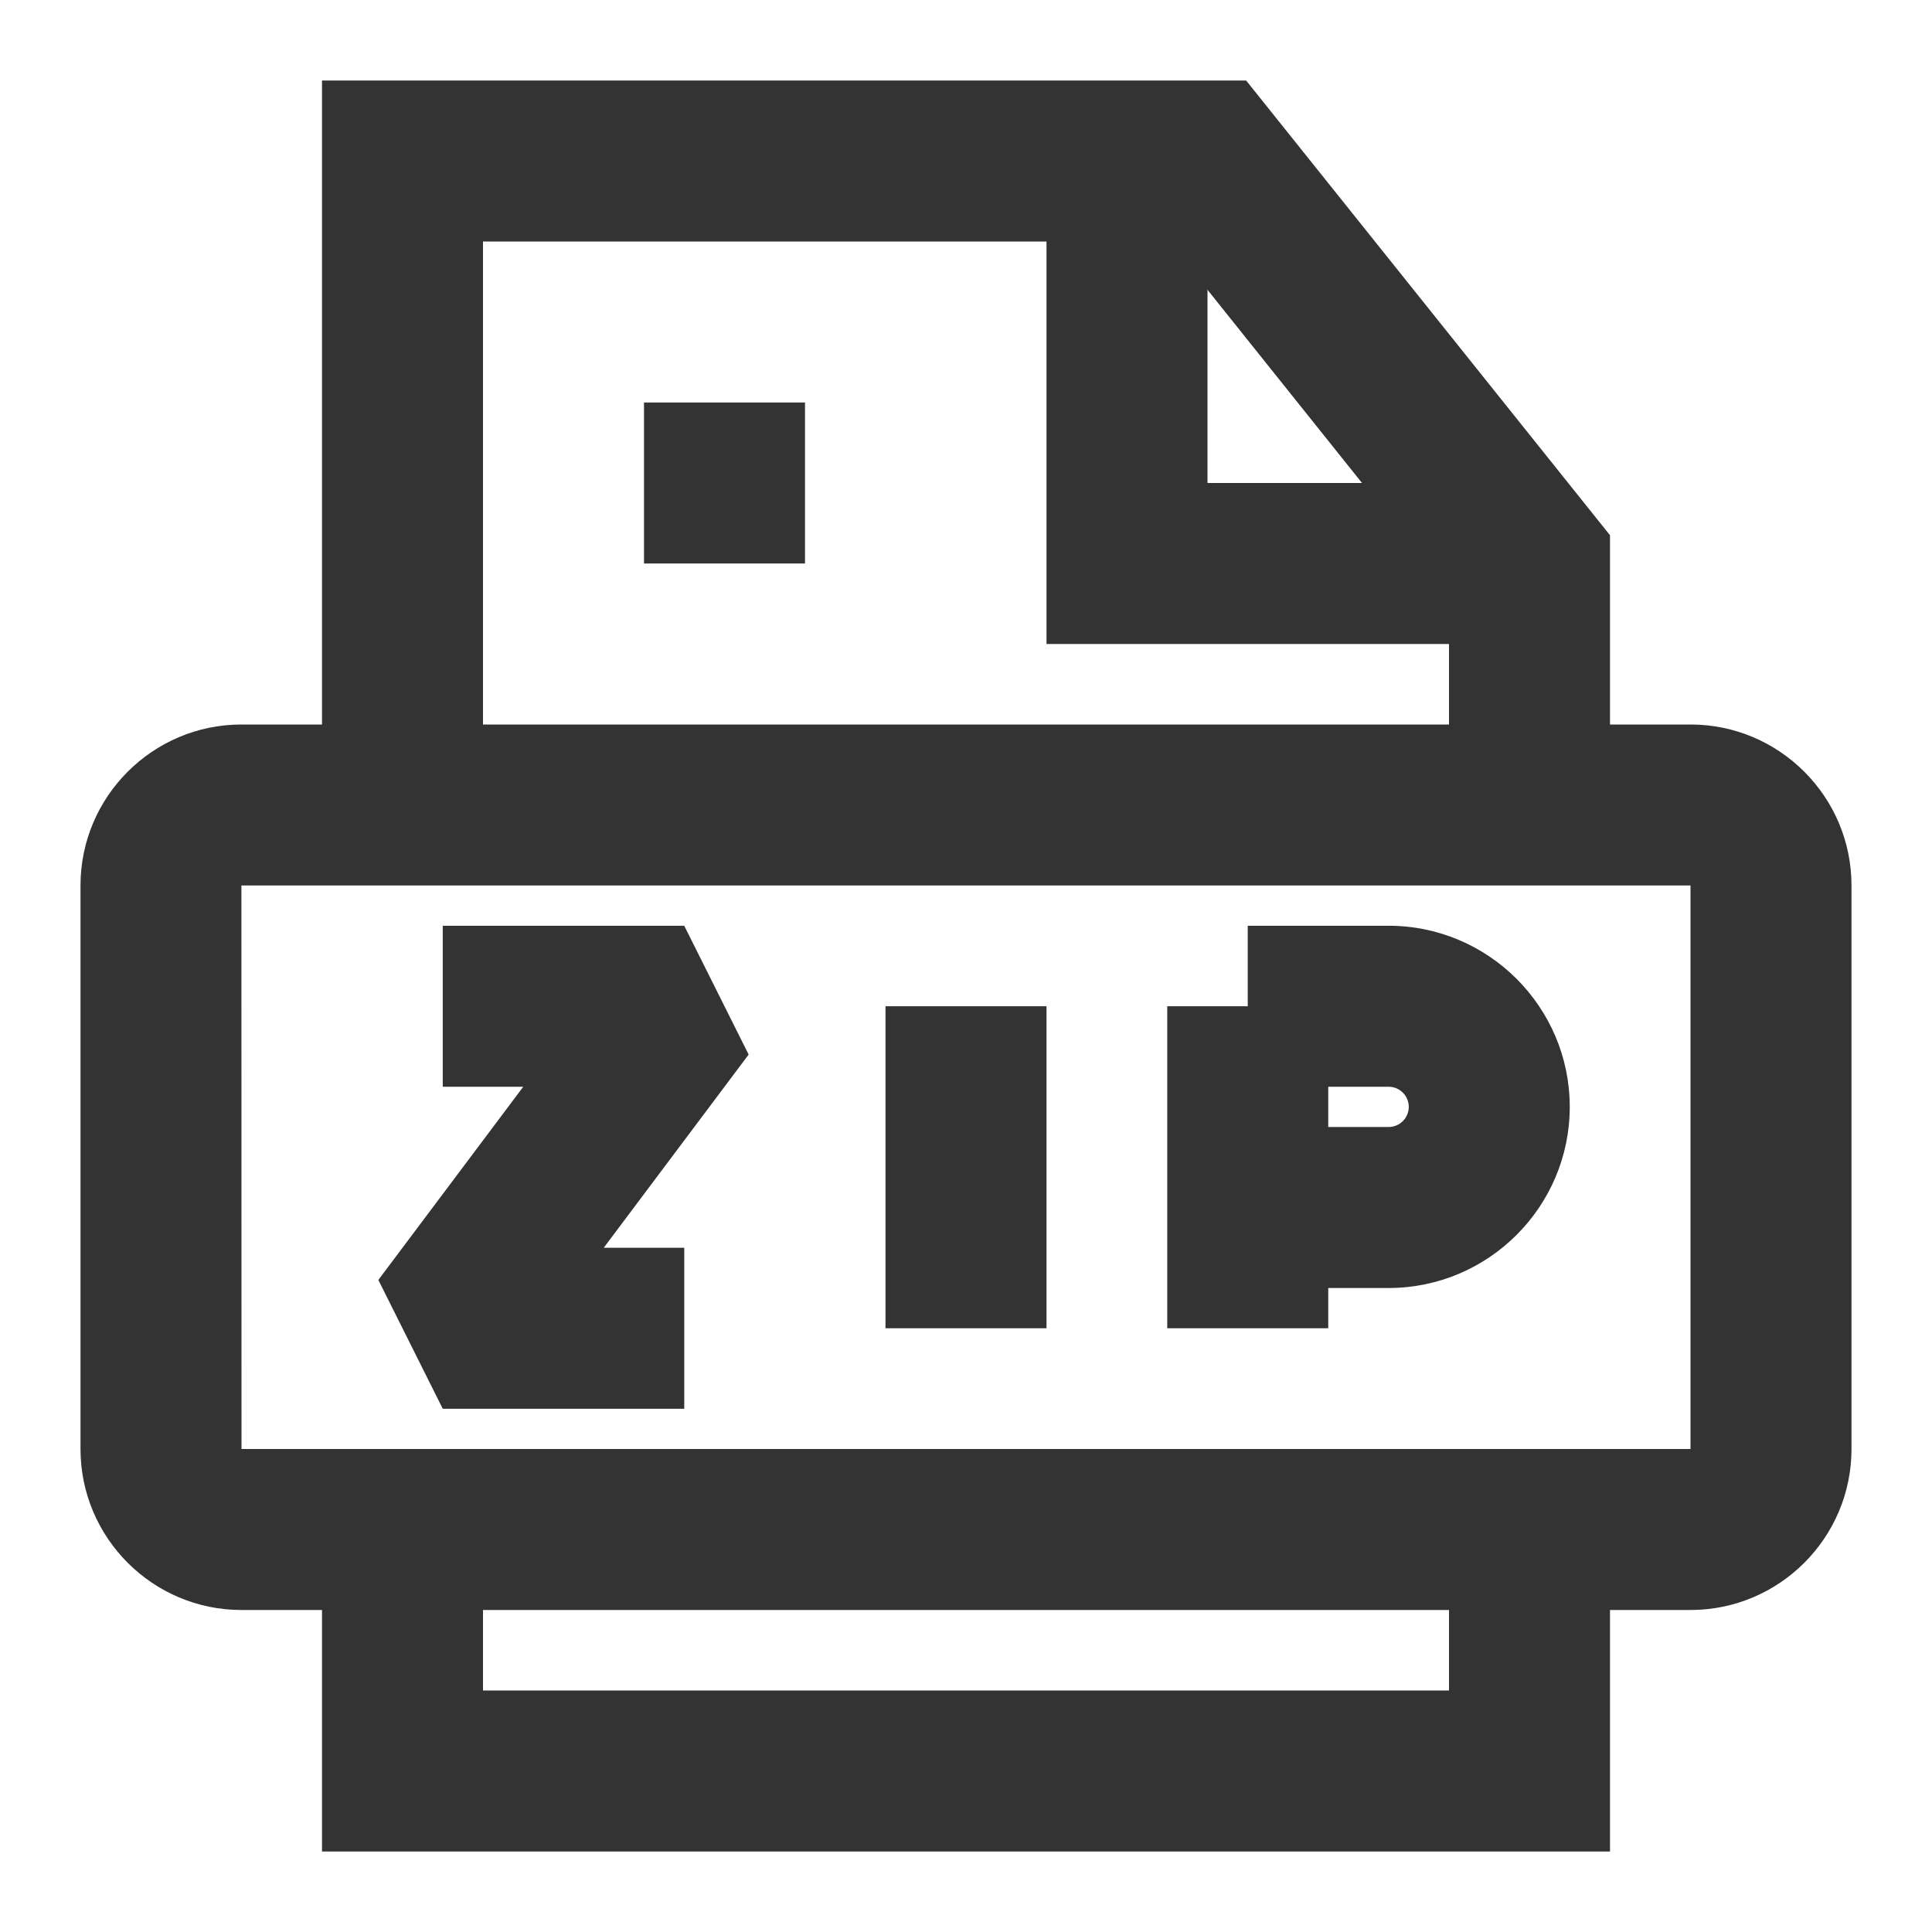<?xml version="1.0" encoding="iso-8859-1"?>
<svg version="1.1" id="&#x56FE;&#x5C42;_1" xmlns="http://www.w3.org/2000/svg" xmlns:xlink="http://www.w3.org/1999/xlink" x="0px"
	 y="0px" viewBox="0 0 24 24" style="enable-background:new 0 0 24 24;" xml:space="preserve">
<polygon style="fill:#333333;" points="20,23 4,23 4,19 6,19 6,21 18,21 18,19 20,19 "/>
<polygon style="fill:#333333;" points="20,10 18,10 18,7.351 14.52,3 6,3 6,10 4,10 4,1 15.48,1 20,6.649 "/>
<polygon style="fill:#333333;" points="19,8 13,8 13,2 15,2 15,6 19,6 "/>
<rect x="8" y="5" style="fill:#333333;" width="2" height="2"/>
<path style="fill:#333333;" d="M21,20H3c-1.103,0-2-0.897-2-2v-7c0-1.103,0.897-2,2-2h18c1.103,0,2,0.897,2,2v7
	C23,19.103,22.103,20,21,20z M3,11H2.999L3,18h18v-7H3z"/>
<polygon style="fill:#333333;" points="8.5,17.5 5.5,17.5 4.7,15.9 6.5,13.5 5.5,13.5 5.5,11.5 8.5,11.5 9.3,13.1 7.5,15.5 
	8.5,15.5 "/>
<rect x="11" y="12.5" style="fill:#333333;" width="2" height="4"/>
<rect x="14.5" y="12.5" style="fill:#333333;" width="2" height="4"/>
<path style="fill:#333333;" d="M17.25,16H15.5v-2h1.75c0.138,0,0.25-0.112,0.25-0.25s-0.112-0.25-0.25-0.25H15.5v-2h1.75
	c1.24,0,2.25,1.01,2.25,2.25S18.49,16,17.25,16z"/>
</svg>






